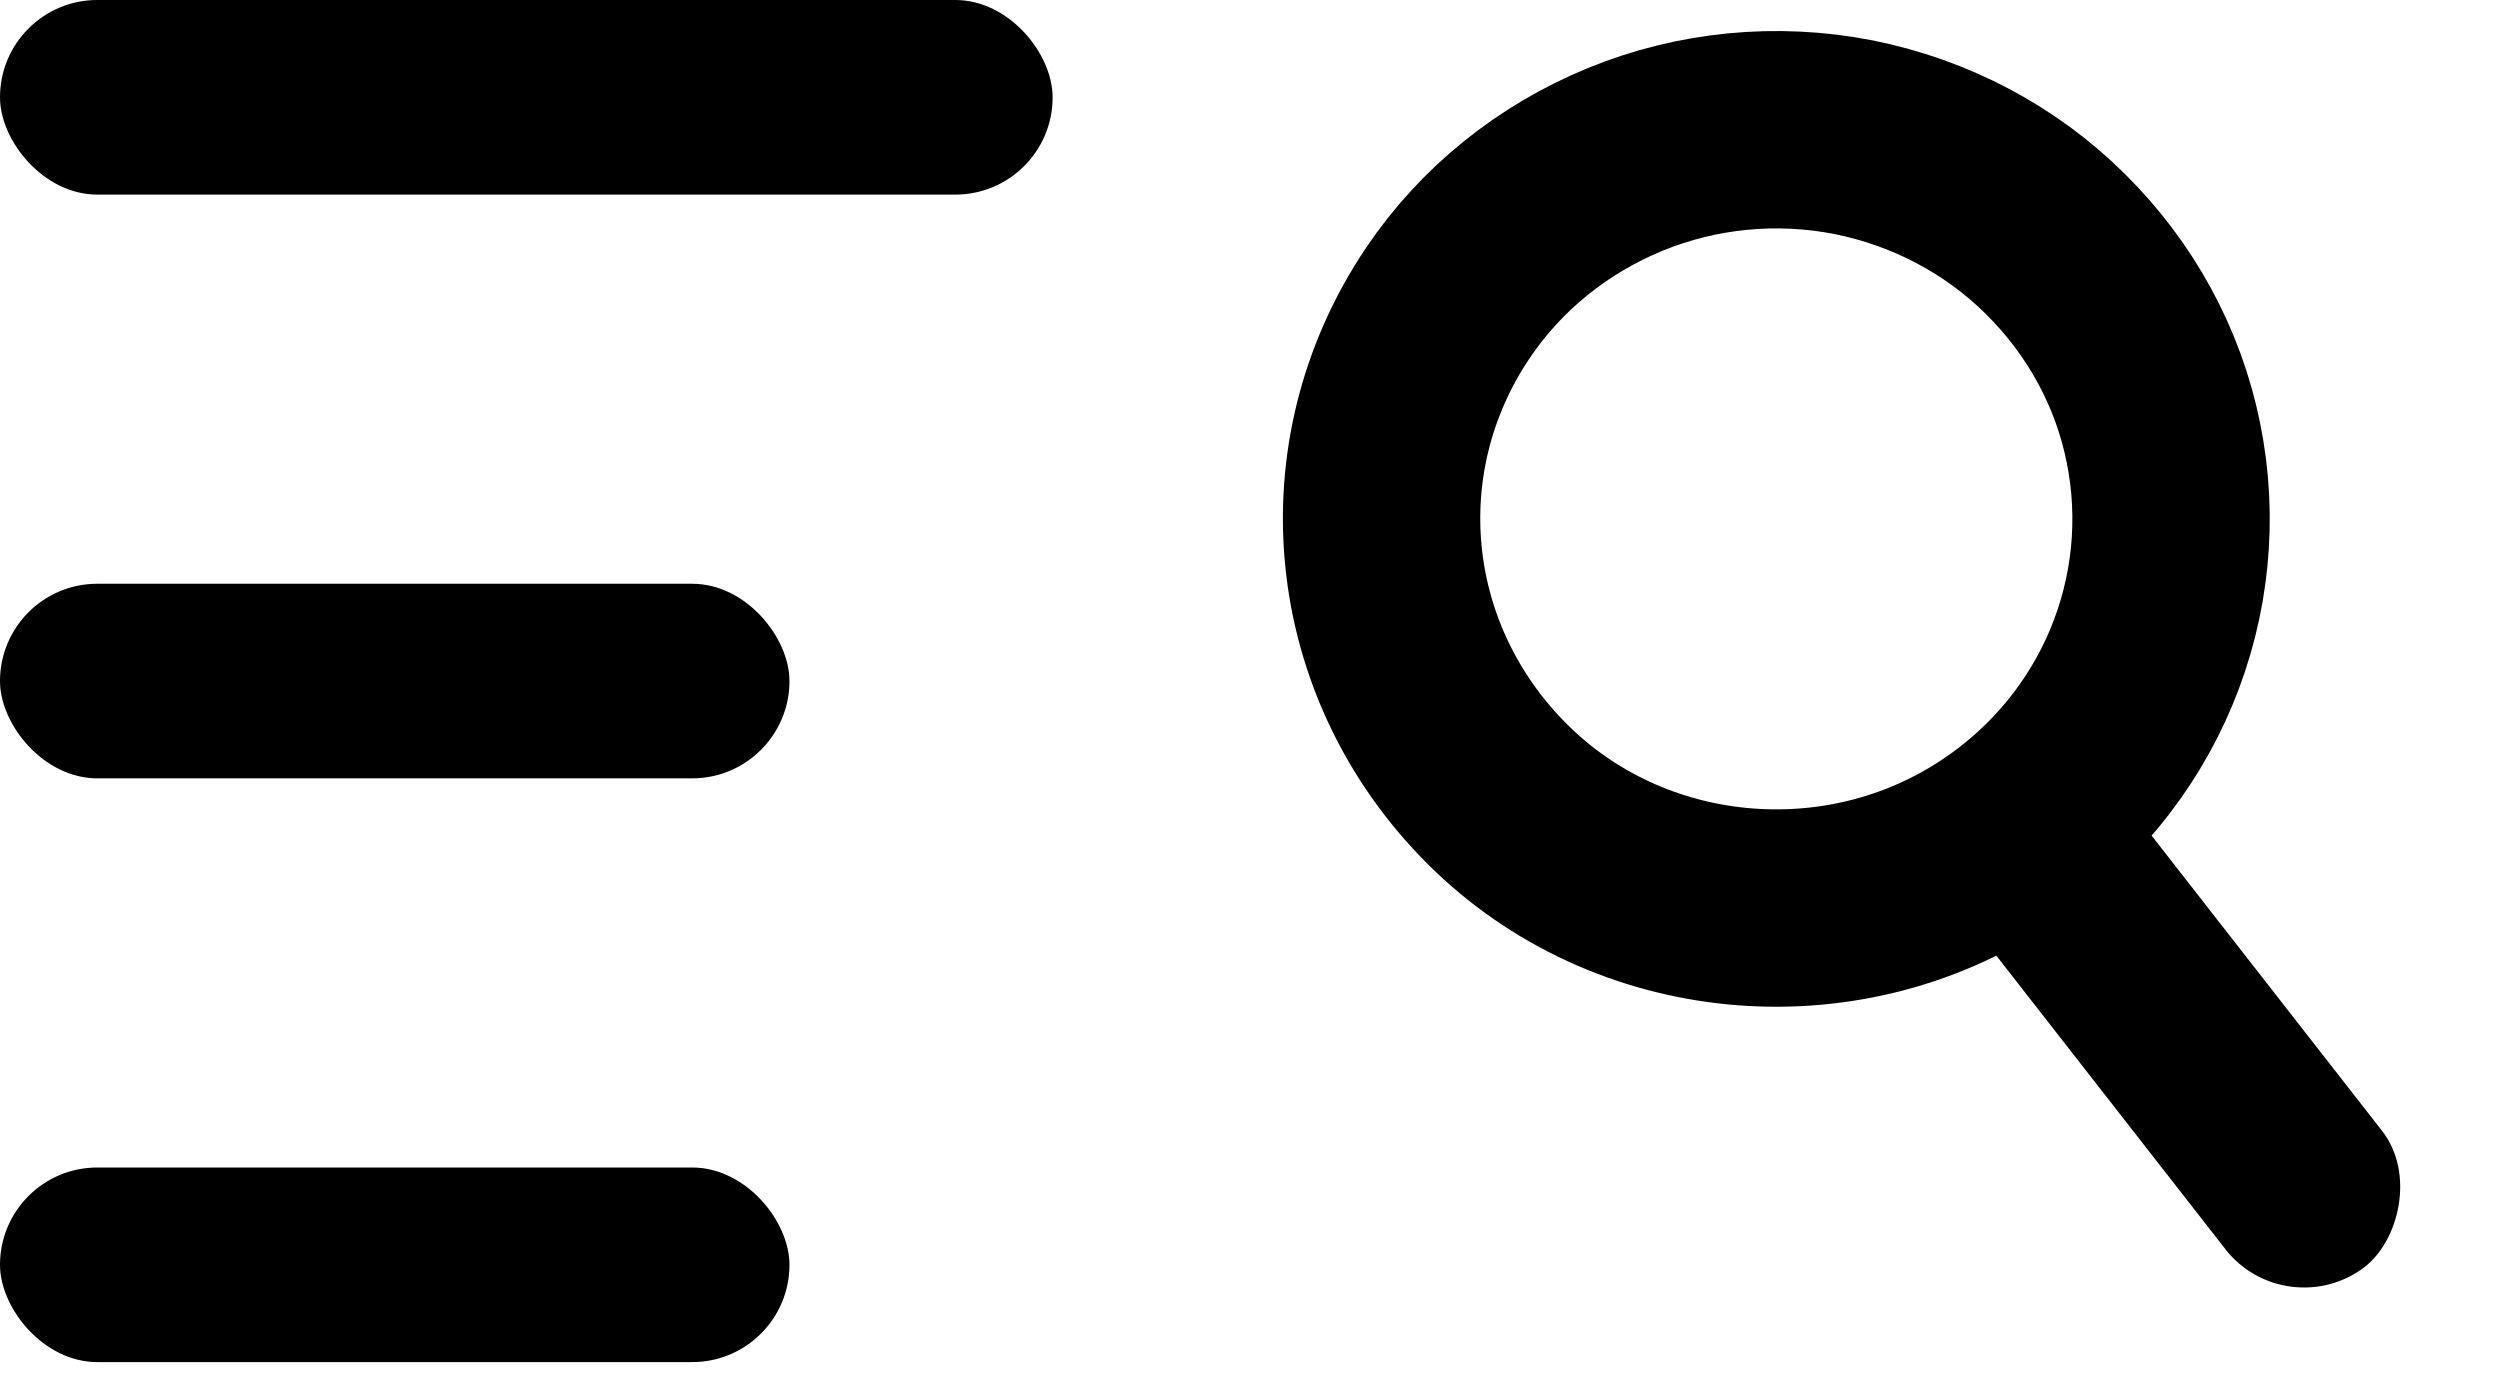 <svg width="38" height="21" viewBox="0 0 38 21" fill="none" xmlns="http://www.w3.org/2000/svg">
<path fill-rule="evenodd" clip-rule="evenodd" d="M22.011 4.6C20.422 6.955 20.732 10.048 22.759 12.07C24.754 14.063 27.963 14.375 30.334 12.806C30.833 12.477 31.277 12.078 31.653 11.623C32.022 11.176 32.322 10.68 32.544 10.151C32.999 9.065 33.117 7.875 32.883 6.726C32.653 5.587 32.081 4.537 31.238 3.705C30.408 2.882 29.339 2.318 28.17 2.085C27.005 1.857 25.796 1.975 24.703 2.423C23.6 2.876 22.662 3.634 22.011 4.6Z" stroke="black" stroke-width="3" stroke-linecap="round" stroke-linejoin="round"/>
<rect width="9.344" height="2.984" rx="1.492" transform="matrix(0.615 0.788 -0.797 0.604 31.377 11)" fill="black"/>
<rect width="16" height="2.958" rx="1.479" fill="black"/>
<rect y="8.873" width="12" height="2.958" rx="1.479" fill="black"/>
<rect y="17.746" width="12" height="2.958" rx="1.479" fill="black"/>
</svg>
